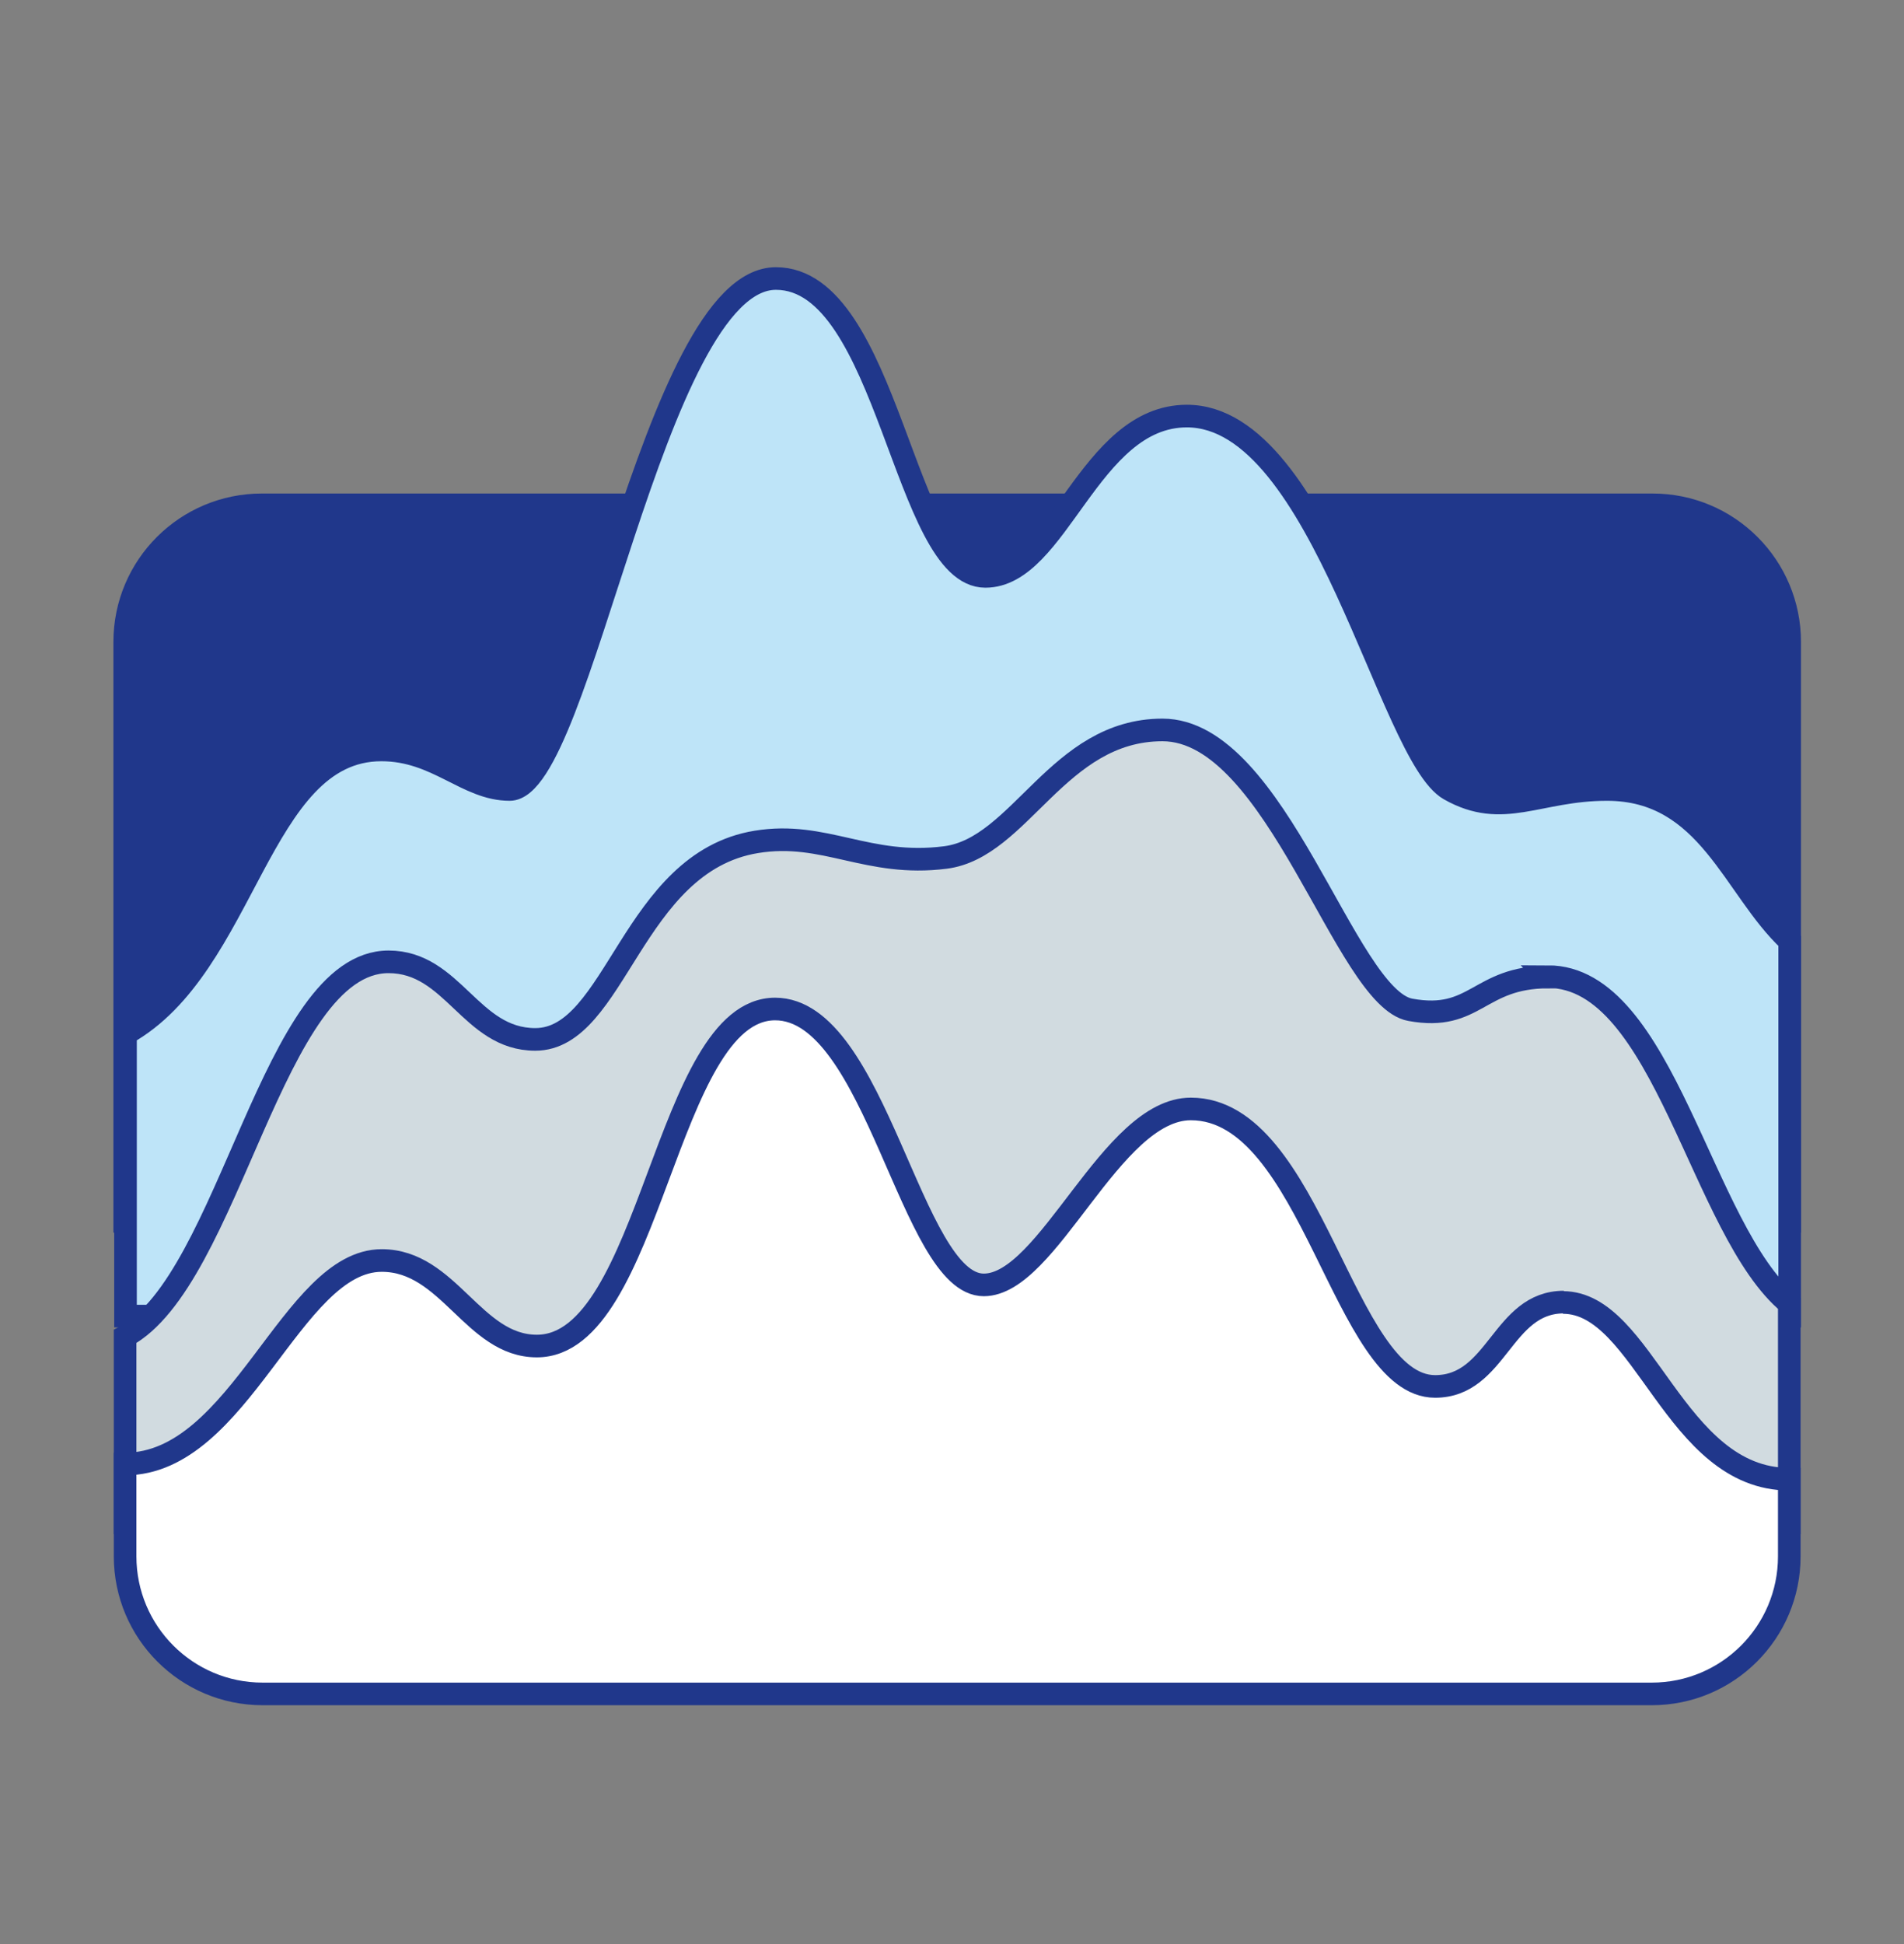 <svg width="48" height="49" viewBox="0 0 48 49" fill="none" xmlns="http://www.w3.org/2000/svg">
<rect x="0" y="0" width="48" height="49" fill="#808080" stroke="none"/>
<path d="M6.611 12.724H41.661C43.576 12.724 45.118 14.276 45.118 16.181V30.783H3.144V16.181C3.144 14.266 4.696 12.724 6.601 12.724H6.611Z" fill="#20378B" stroke="#20378B" stroke-width="0.57"/>
<path d="M45.118 23.719C43.697 22.399 43.072 19.899 40.512 19.899C38.769 19.899 37.892 20.665 36.542 19.899C35.02 19.043 33.347 10.487 29.921 10.487C27.451 10.487 26.675 14.528 24.841 14.528C22.786 14.528 22.403 7.02 19.561 7.02C16.467 7.02 14.643 19.899 12.849 19.899C11.761 19.899 11.025 18.902 9.614 18.902C6.52 18.902 6.218 24.364 3.164 26.057V33.172H45.118V23.729V23.719Z" fill="#BEE4F8"/>
<path d="M45.118 23.719C43.697 22.399 43.072 19.899 40.512 19.899C38.769 19.899 37.892 20.665 36.542 19.899C35.02 19.043 33.347 10.487 29.921 10.487C27.451 10.487 26.675 14.528 24.841 14.528C22.786 14.528 22.403 7.02 19.561 7.02C16.467 7.02 14.643 19.899 12.849 19.899C11.761 19.899 11.025 18.902 9.614 18.902C6.52 18.902 6.218 24.364 3.164 26.057V33.172H45.118V23.729V23.719Z" stroke="#20378B" stroke-width="0.57"/>
<path d="M39.031 24.626C37.267 24.626 37.207 25.754 35.554 25.452C33.911 25.15 32.188 18.398 29.306 18.398C26.666 18.398 25.728 21.371 23.834 21.613C21.869 21.864 20.79 20.937 19.067 21.22C15.923 21.733 15.53 26.198 13.494 26.198C11.861 26.198 11.428 24.243 9.795 24.243C6.863 24.243 5.805 32.265 3.154 33.685V38.382H45.108V32.859C42.88 31.025 41.964 24.616 39.021 24.616L39.031 24.626Z" fill="#D1DBE0"/>
<path d="M39.031 24.626C37.267 24.626 37.207 25.754 35.554 25.452C33.911 25.15 32.188 18.398 29.306 18.398C26.666 18.398 25.728 21.371 23.834 21.613C21.869 21.864 20.79 20.937 19.067 21.22C15.923 21.733 15.53 26.198 13.494 26.198C11.861 26.198 11.428 24.243 9.795 24.243C6.863 24.243 5.805 32.265 3.154 33.685V38.382H45.108V32.859C42.88 31.025 41.964 24.616 39.021 24.616L39.031 24.626Z" stroke="#20378B" stroke-width="0.57"/>
<path d="M39.424 32.819C37.862 32.819 37.751 34.945 36.179 34.945C33.861 34.945 33.085 27.951 30.021 27.951C28.006 27.951 26.434 32.386 24.801 32.386C22.967 32.386 22.09 25.432 19.541 25.432C16.769 25.432 16.427 33.927 13.534 33.927C11.932 33.927 11.317 31.771 9.624 31.771C7.347 31.771 6.057 36.9 3.154 36.9V39.228C3.154 41.143 4.706 42.695 6.621 42.695H41.641C43.556 42.695 45.108 41.143 45.108 39.228V37.283C42.205 37.283 41.45 32.829 39.404 32.829L39.424 32.819Z" fill="white" stroke="#20378B" stroke-width="0.57"/>
</svg>
